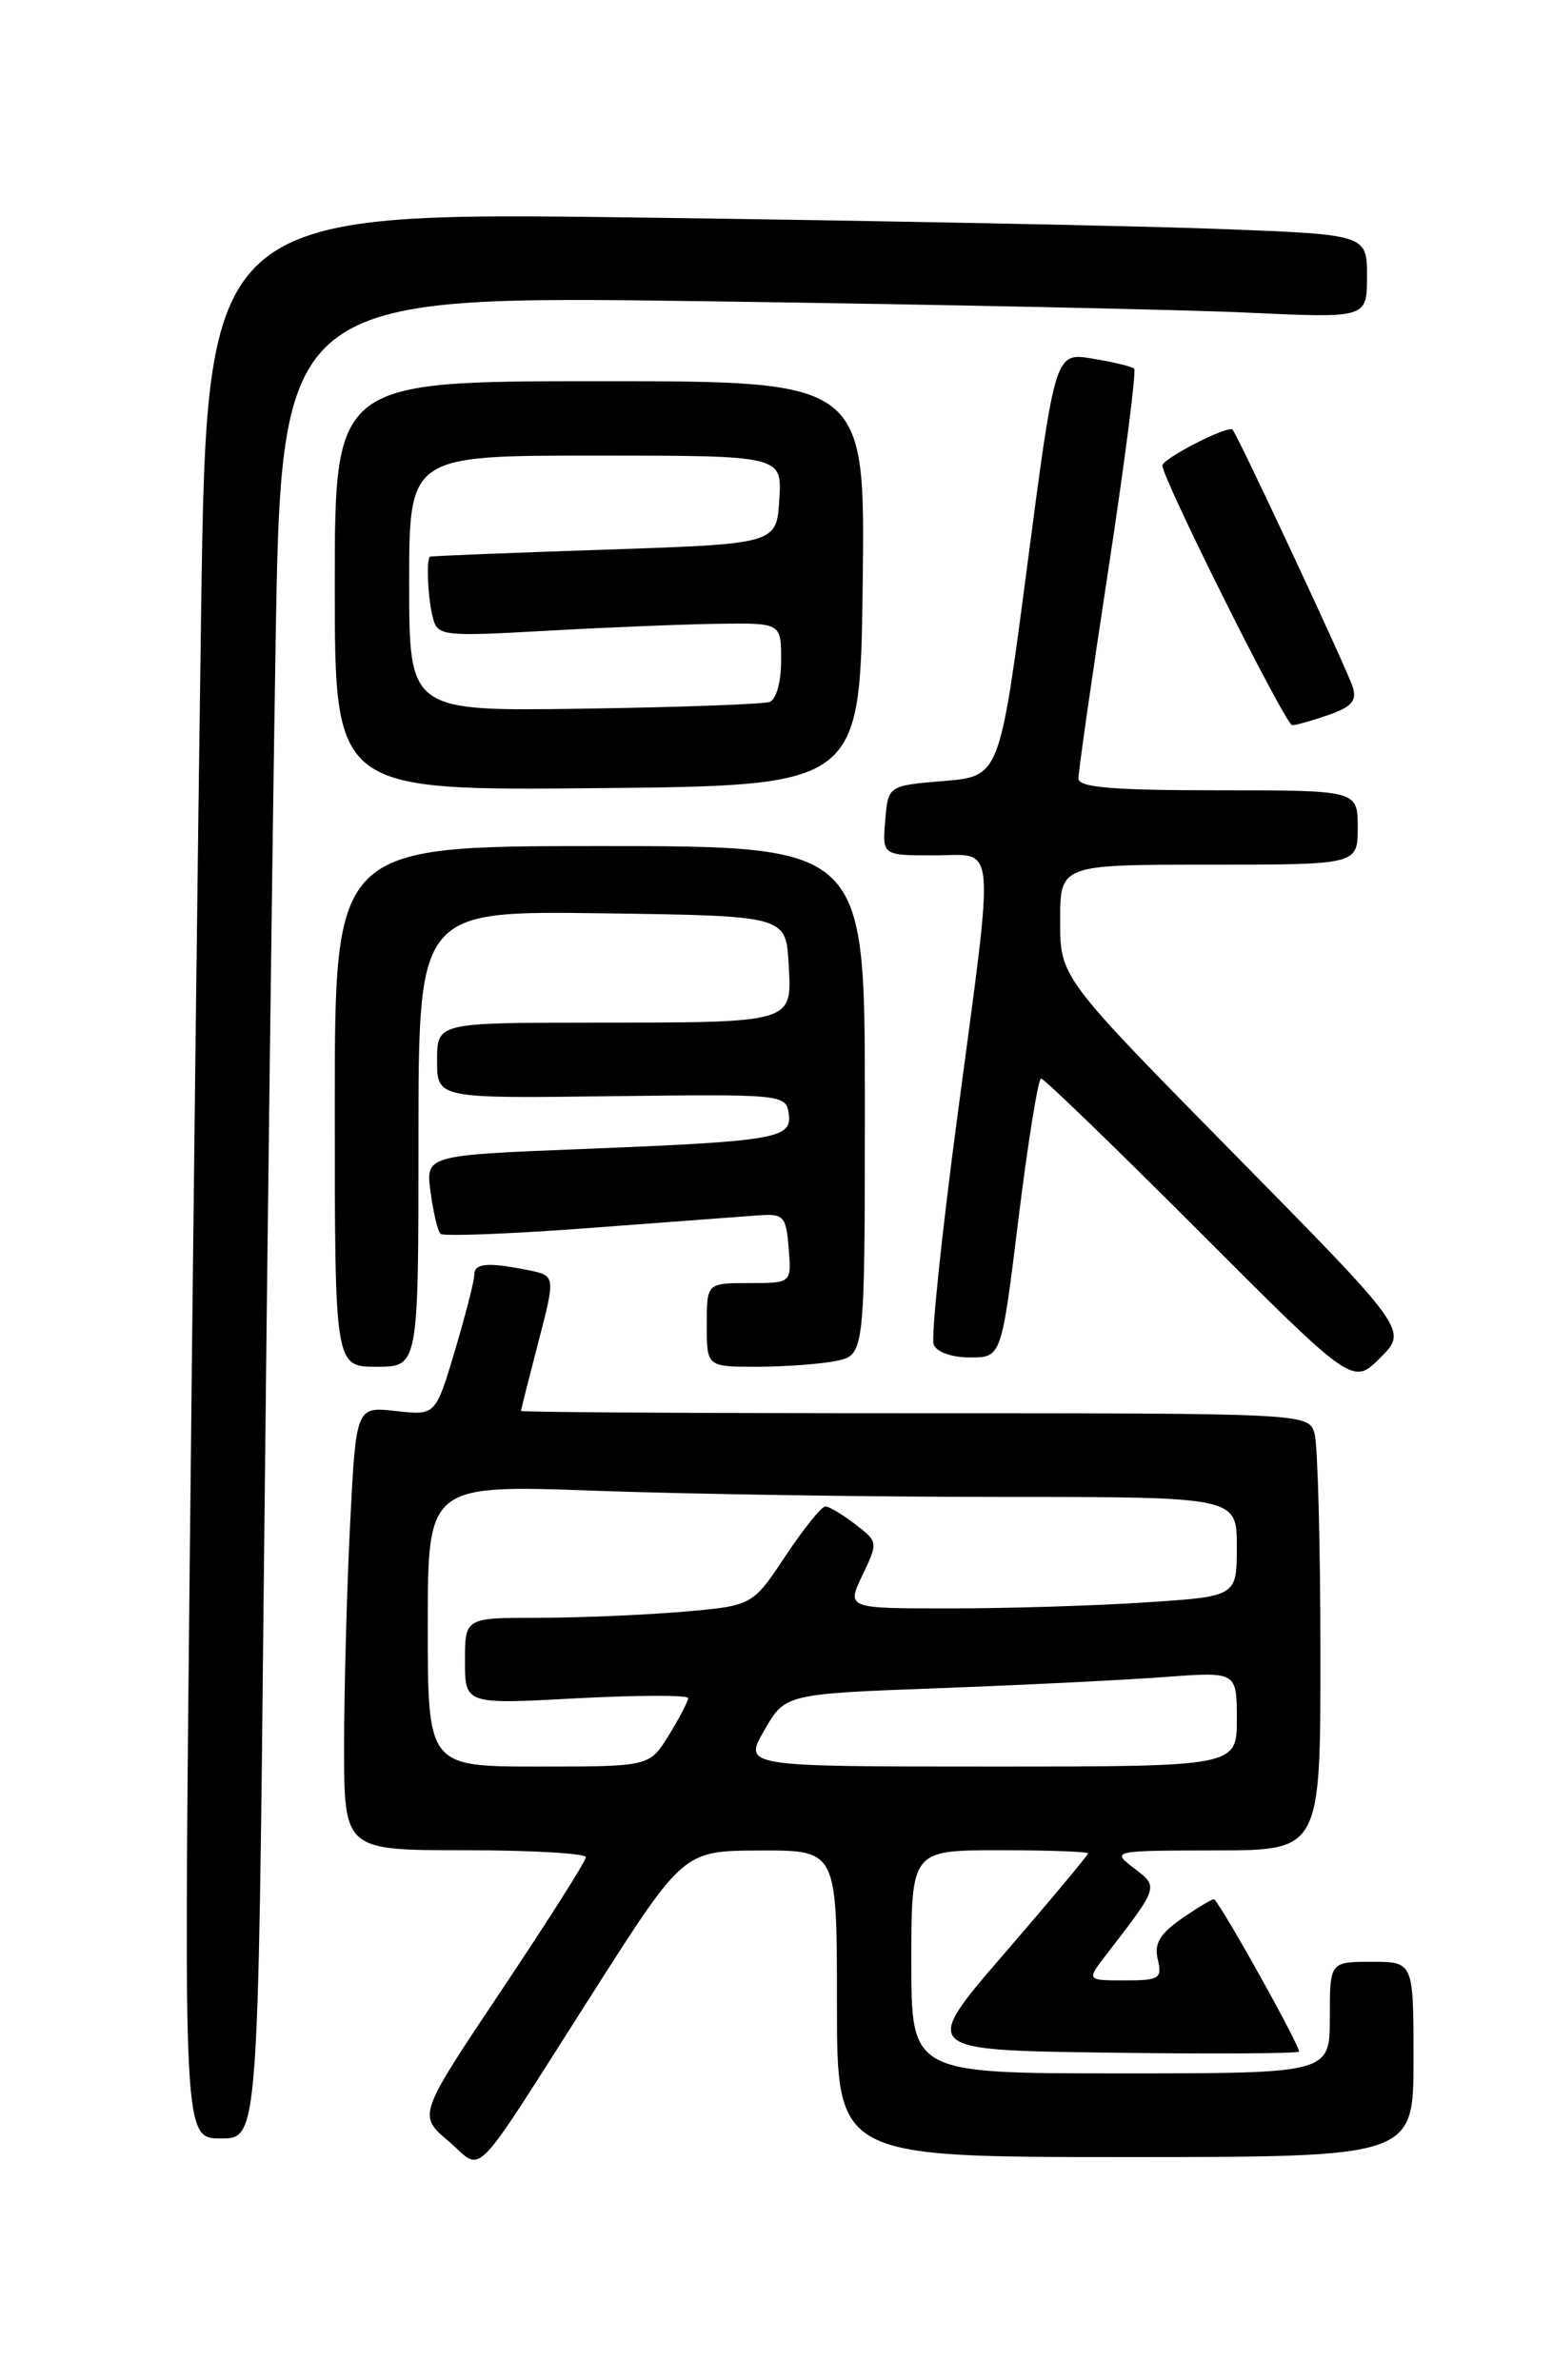 <?xml version="1.0" encoding="UTF-8" standalone="no"?>
<!DOCTYPE svg PUBLIC "-//W3C//DTD SVG 1.1//EN" "http://www.w3.org/Graphics/SVG/1.1/DTD/svg11.dtd" >
<svg xmlns="http://www.w3.org/2000/svg" xmlns:xlink="http://www.w3.org/1999/xlink" version="1.1" viewBox="0 0 167 256">
 <g >
 <path fill="currentColor"
d=" M 63.78 214.29 C 73.50 199.05 73.50 199.05 81.75 199.03 C 90.00 199.00 90.00 199.00 90.00 215.50 C 90.00 232.00 90.00 232.00 121.00 232.00 C 152.00 232.00 152.00 232.00 152.00 221.50 C 152.00 211.00 152.00 211.00 147.50 211.00 C 143.00 211.00 143.00 211.00 143.00 217.00 C 143.00 223.00 143.00 223.00 120.50 223.00 C 98.00 223.00 98.00 223.00 98.00 211.00 C 98.00 199.00 98.00 199.00 107.50 199.00 C 112.72 199.00 117.00 199.15 117.00 199.34 C 117.00 199.53 112.96 204.37 108.02 210.09 C 99.03 220.50 99.03 220.50 119.16 220.77 C 130.23 220.92 139.46 220.87 139.68 220.66 C 139.96 220.37 131.81 205.68 130.58 204.28 C 130.48 204.16 128.95 205.06 127.18 206.28 C 124.72 207.98 124.09 209.02 124.50 210.75 C 124.99 212.80 124.68 213.00 120.94 213.00 C 116.83 213.00 116.83 213.00 118.95 210.25 C 124.65 202.84 124.61 202.97 121.93 200.92 C 119.51 199.05 119.56 199.04 130.75 199.02 C 142.00 199.00 142.00 199.00 141.99 177.75 C 141.98 166.06 141.70 155.49 141.37 154.25 C 140.77 152.00 140.77 152.00 98.38 152.00 C 75.07 152.00 56.01 151.89 56.02 151.75 C 56.03 151.61 56.87 148.28 57.89 144.35 C 59.75 137.20 59.75 137.20 56.75 136.60 C 52.38 135.73 51.00 135.86 51.00 137.14 C 51.00 137.77 50.06 141.42 48.92 145.26 C 46.84 152.24 46.84 152.24 42.57 151.76 C 38.29 151.28 38.29 151.28 37.65 163.89 C 37.30 170.83 37.01 181.56 37.00 187.75 C 37.00 199.00 37.00 199.00 50.00 199.00 C 57.15 199.00 63.00 199.34 63.00 199.75 C 63.00 200.16 58.94 206.57 53.97 214.00 C 44.94 227.50 44.94 227.50 48.22 230.28 C 52.10 233.57 50.32 235.40 63.78 214.29 Z  M 28.38 168.75 C 28.73 135.06 29.29 90.46 29.63 69.63 C 30.24 31.77 30.24 31.77 75.87 32.40 C 100.97 32.75 127.24 33.30 134.25 33.63 C 147.00 34.22 147.00 34.22 147.00 29.73 C 147.00 25.23 147.00 25.23 131.25 24.63 C 122.59 24.30 94.52 23.74 68.87 23.40 C 22.25 22.77 22.25 22.77 21.63 65.63 C 21.29 89.21 20.73 135.84 20.39 169.25 C 19.76 230.00 19.76 230.00 23.76 230.00 C 27.76 230.00 27.76 230.00 28.38 168.75 Z  M 132.69 124.09 C 114.00 105.10 114.00 105.10 114.00 99.05 C 114.00 93.00 114.00 93.00 130.00 93.00 C 146.00 93.00 146.00 93.00 146.00 89.00 C 146.00 85.00 146.00 85.00 131.00 85.00 C 119.68 85.00 115.99 84.69 115.97 83.75 C 115.95 83.06 117.40 72.96 119.18 61.29 C 120.96 49.63 122.21 39.89 121.96 39.65 C 121.71 39.42 119.69 38.93 117.48 38.57 C 113.47 37.90 113.47 37.90 110.48 60.70 C 107.50 83.50 107.50 83.50 101.50 84.00 C 95.50 84.50 95.50 84.50 95.19 88.25 C 94.88 92.00 94.88 92.00 100.44 92.00 C 107.23 92.00 107.01 89.51 102.94 120.16 C 101.25 132.85 100.11 143.85 100.40 144.61 C 100.71 145.42 102.35 146.00 104.31 146.00 C 107.69 146.00 107.69 146.00 109.53 131.00 C 110.55 122.75 111.64 116.00 111.95 116.00 C 112.27 116.00 119.94 123.42 129.00 132.50 C 145.47 148.99 145.47 148.99 148.43 146.03 C 151.38 143.08 151.38 143.08 132.69 124.09 Z  M 45.00 122.48 C 45.00 97.96 45.00 97.96 64.75 98.23 C 84.50 98.50 84.50 98.50 84.80 103.62 C 85.17 110.09 85.57 109.97 63.75 109.99 C 47.00 110.00 47.00 110.00 47.00 114.07 C 47.00 118.14 47.00 118.14 65.75 117.90 C 84.06 117.67 84.51 117.71 84.81 119.74 C 85.21 122.46 83.62 122.74 62.64 123.58 C 45.77 124.25 45.77 124.25 46.30 128.21 C 46.59 130.38 47.07 132.41 47.37 132.70 C 47.66 132.99 54.79 132.72 63.20 132.09 C 71.62 131.46 79.85 130.85 81.50 130.72 C 84.29 130.52 84.52 130.76 84.81 134.25 C 85.12 138.00 85.12 138.00 80.56 138.00 C 76.00 138.00 76.00 138.00 76.00 142.50 C 76.00 147.00 76.00 147.00 81.38 147.00 C 84.33 147.00 88.16 146.72 89.88 146.38 C 93.00 145.75 93.00 145.75 93.00 118.38 C 93.00 91.00 93.00 91.00 64.50 91.00 C 36.00 91.00 36.00 91.00 36.00 119.00 C 36.00 147.00 36.00 147.00 40.50 147.00 C 45.00 147.00 45.00 147.00 45.00 122.48 Z  M 92.77 62.75 C 93.04 41.00 93.04 41.00 64.52 41.00 C 36.00 41.00 36.00 41.00 36.00 63.02 C 36.00 85.03 36.00 85.03 64.25 84.77 C 92.50 84.50 92.50 84.50 92.77 62.75 Z  M 142.88 76.89 C 145.36 76.03 145.93 75.36 145.46 73.88 C 144.86 71.97 133.08 46.76 132.54 46.21 C 132.05 45.71 125.00 49.33 125.00 50.07 C 125.00 51.50 138.24 78.00 138.96 78.00 C 139.37 78.00 141.13 77.50 142.88 76.89 Z  M 46.00 174.84 C 46.00 159.68 46.00 159.68 64.16 160.34 C 74.15 160.70 93.72 161.00 107.66 161.00 C 133.00 161.00 133.00 161.00 133.00 166.35 C 133.00 171.70 133.00 171.70 123.25 172.34 C 117.89 172.70 108.44 172.99 102.27 172.99 C 91.03 173.00 91.03 173.00 92.74 169.42 C 94.43 165.88 94.42 165.82 91.97 163.94 C 90.61 162.90 89.17 162.03 88.76 162.02 C 88.35 162.01 86.42 164.41 84.46 167.36 C 80.91 172.71 80.91 172.71 73.30 173.36 C 69.12 173.71 62.17 174.00 57.85 174.00 C 50.00 174.00 50.00 174.00 50.00 178.65 C 50.00 183.31 50.00 183.31 62.00 182.66 C 68.60 182.31 74.00 182.30 74.00 182.64 C 74.00 182.98 73.06 184.78 71.92 186.63 C 69.84 190.00 69.84 190.00 57.92 190.00 C 46.00 190.00 46.00 190.00 46.00 174.84 Z  M 82.19 186.10 C 84.43 182.19 84.43 182.19 100.97 181.57 C 110.06 181.23 120.99 180.69 125.25 180.37 C 133.00 179.79 133.00 179.79 133.00 184.90 C 133.00 190.00 133.00 190.00 106.47 190.00 C 79.94 190.00 79.94 190.00 82.19 186.10 Z  M 44.00 62.75 C 44.00 49.00 44.00 49.00 64.05 49.00 C 84.11 49.00 84.11 49.00 83.80 53.75 C 83.50 58.50 83.50 58.50 65.00 59.12 C 54.83 59.46 46.39 59.80 46.25 59.87 C 45.81 60.10 46.01 64.44 46.56 66.50 C 47.07 68.40 47.66 68.47 58.80 67.84 C 65.24 67.48 73.54 67.14 77.25 67.09 C 84.00 67.00 84.00 67.00 84.00 71.03 C 84.00 73.36 83.47 75.25 82.75 75.50 C 82.06 75.74 73.06 76.07 62.75 76.22 C 44.00 76.50 44.00 76.50 44.00 62.75 Z "/>
</g>
</svg>